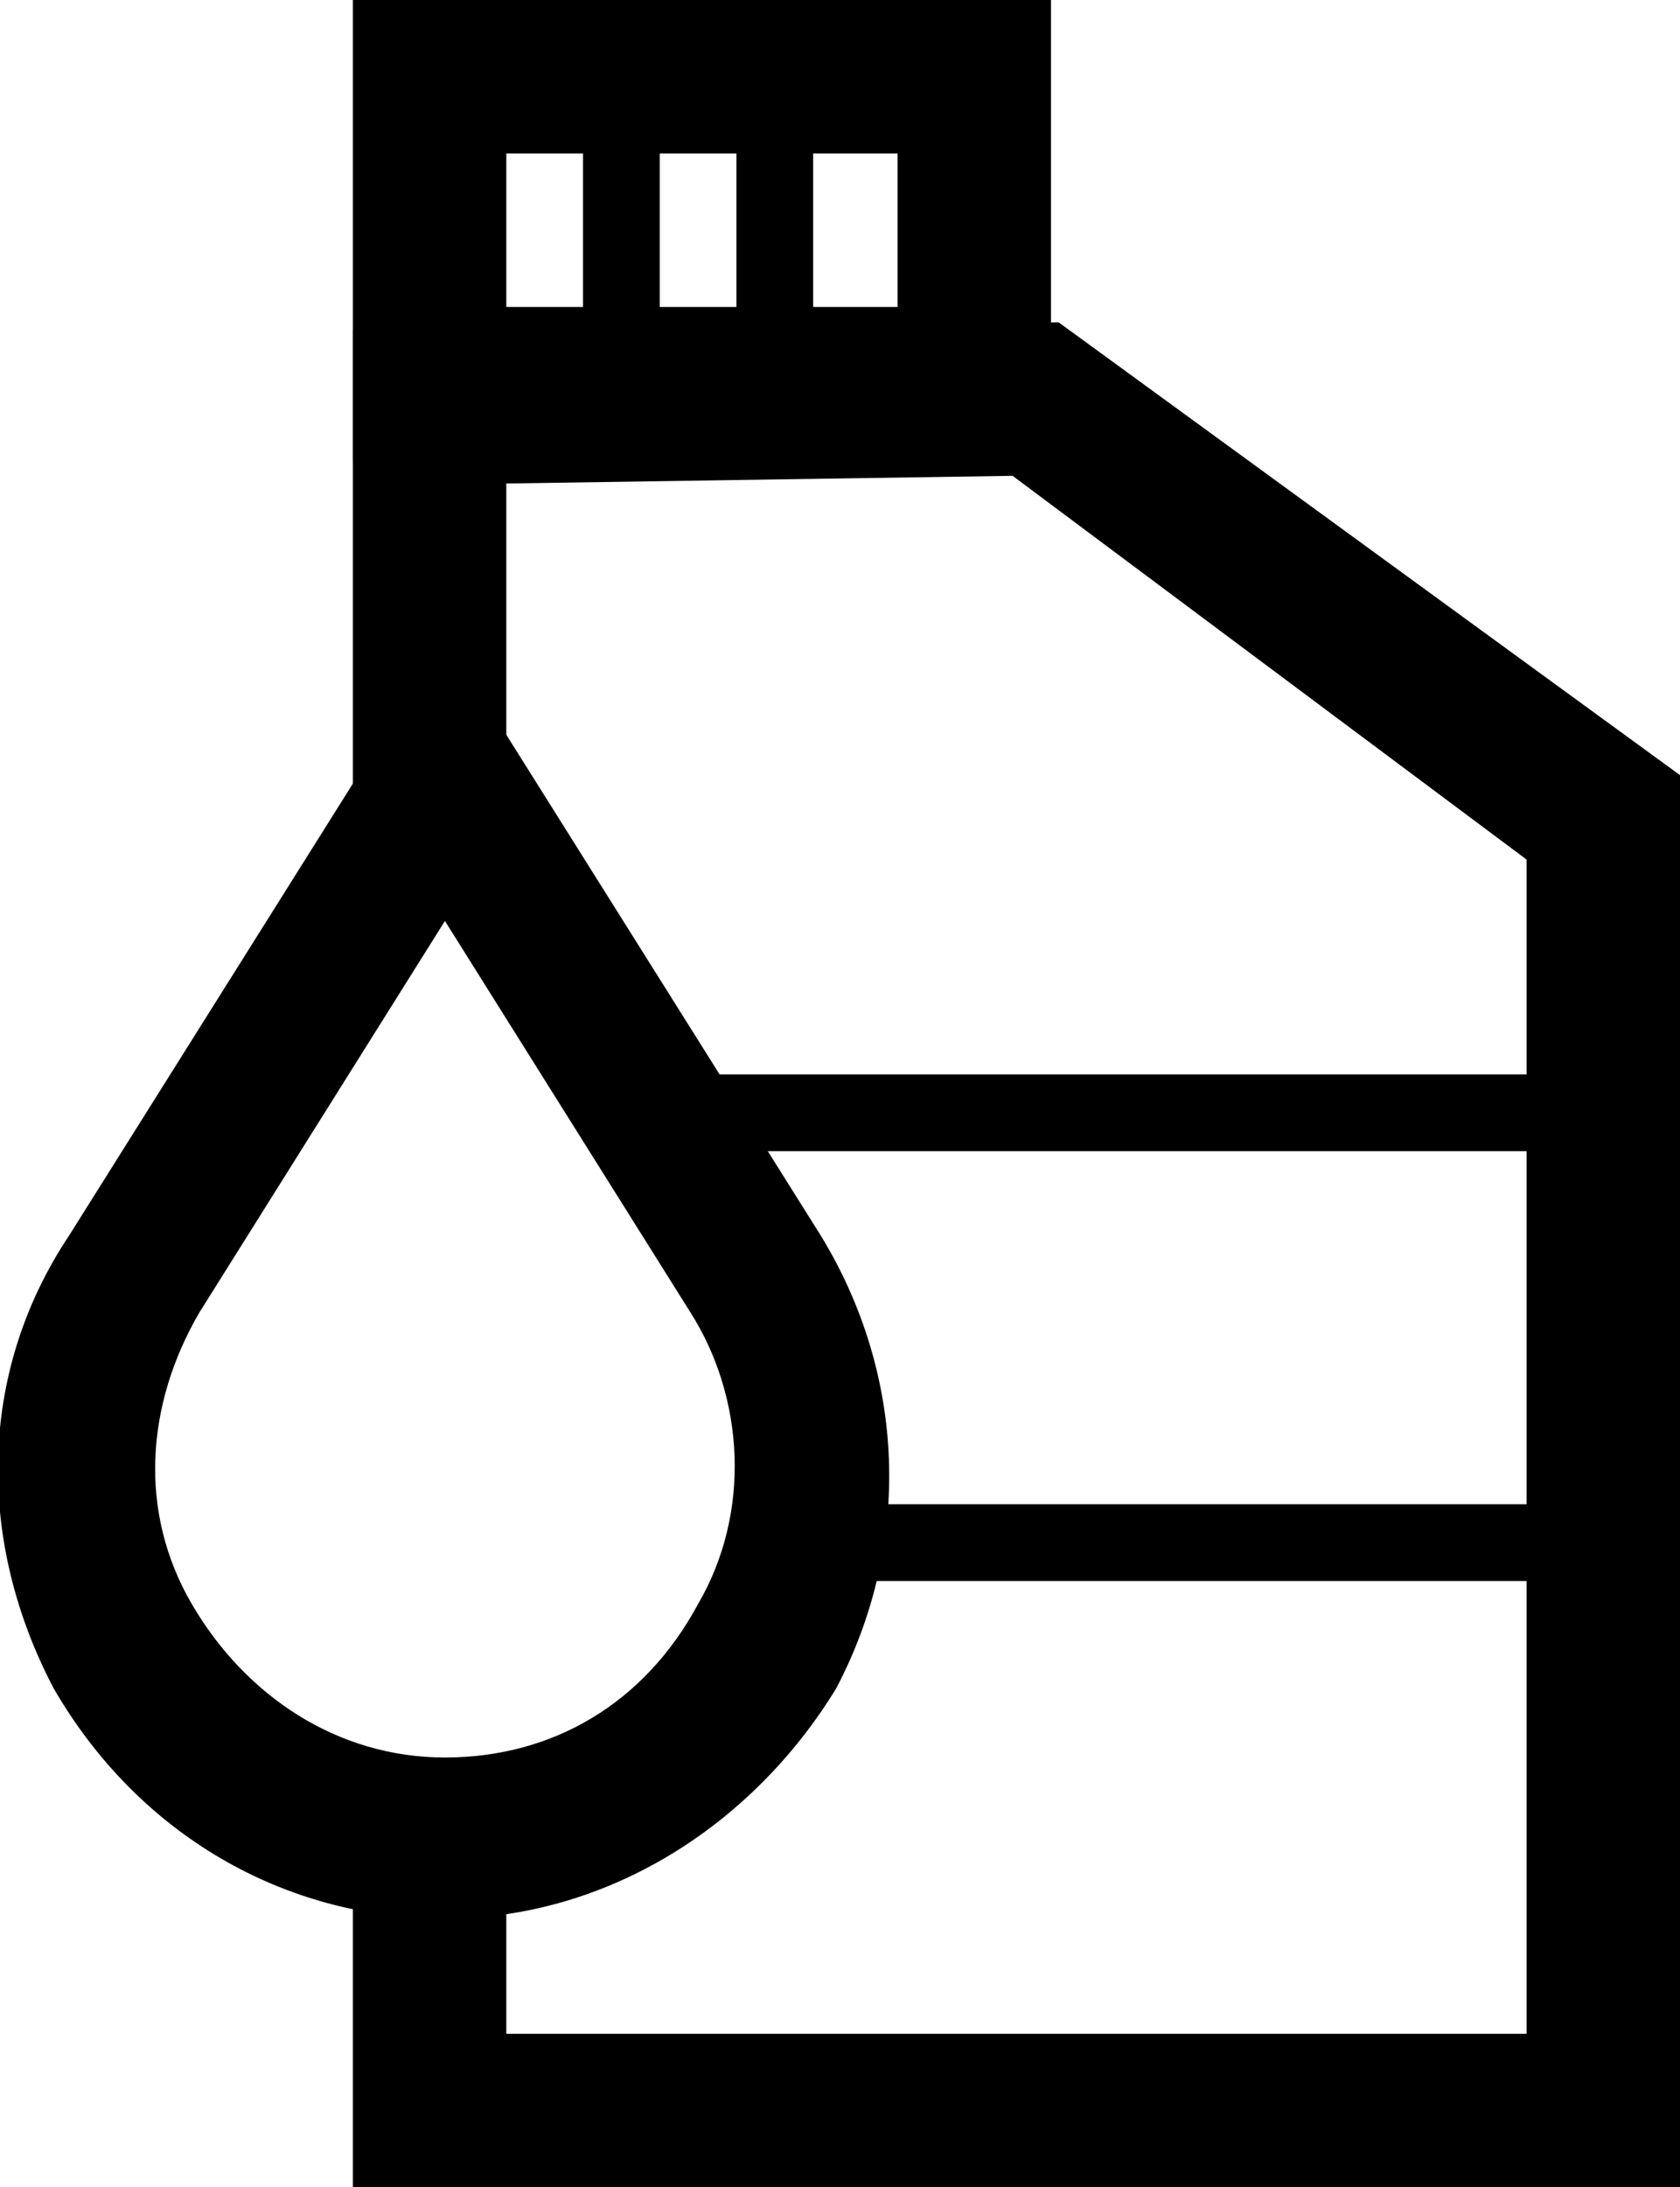 <svg xmlns="http://www.w3.org/2000/svg" viewBox="0 0 21.9 28.5">
      <clipPath></clipPath>
      <polygon points="21.9,28.5 4.6,28.5 4.6,24.7 6.6,24.7 6.6,26.5 19.9,26.5    19.9,11.2 13.2,6.2 6.6,6.3 6.6,11.2 4.6,11.2 4.6,4.3 13.8,4.2 21.9,10.1  "></polygon>
      <path d="M4.6,6V0l9.1,0v5.9L4.6,6z M6.6,2V4l5.1,0V2L6.6,2z"></path>
      <rect x="7.6" y="1" width="1" height="3.5"></rect>
      <rect x="9.6" y="1" width="1" height="3.5"></rect>
      <path d="M5.8,25c-2.1,0-4-1.1-5.1-3c-1-1.9-1-4.1,0.2-5.9l4.9-7.8l4.9,7.8   c1.1,1.8,1.2,4,0.2,5.9C9.8,23.8,7.9,25,5.8,25z M5.8,12l-3.2,5.1c-0.7,1.2-0.8,2.6-0.1,3.8s1.9,2,3.3,2s2.6-0.7,3.3-2   c0.7-1.2,0.6-2.7-0.1-3.8L5.8,12z"></path>
      <rect x="8.5" y="14" width="12.4" height="1"></rect>
      <rect x="10.5" y="19.6" width="10.4" height="1"></rect>
</svg>